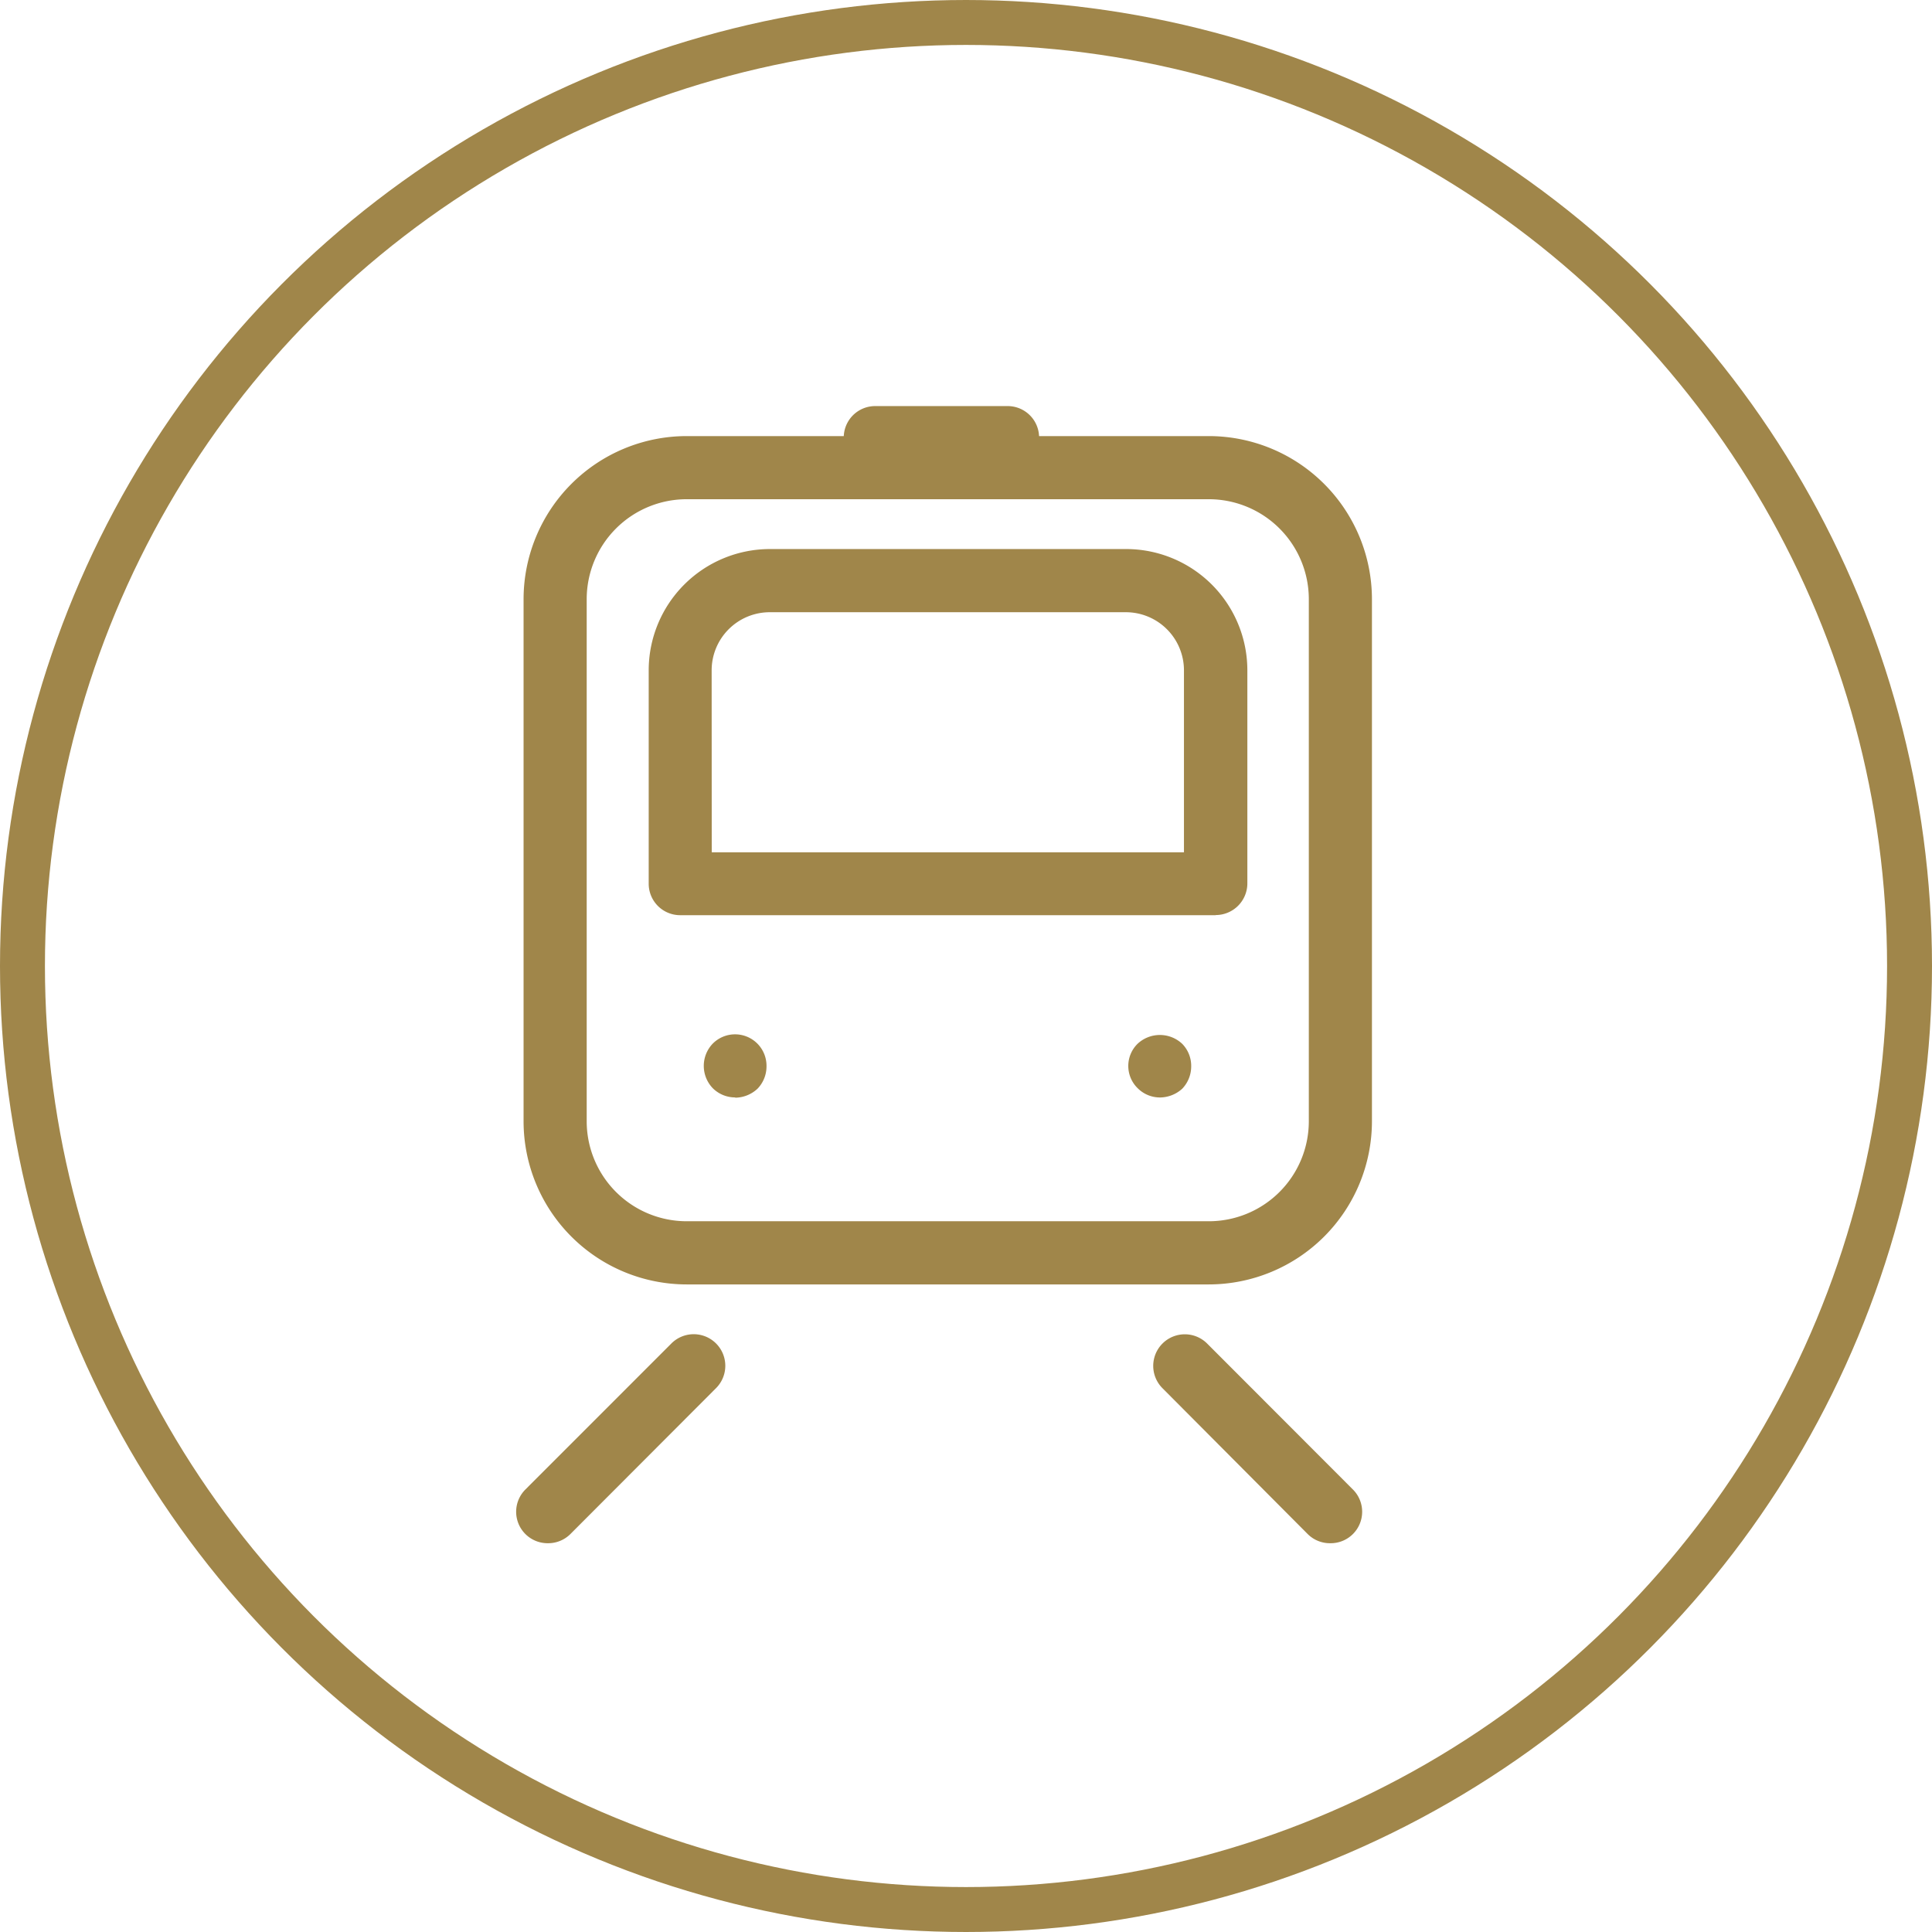 <svg xmlns="http://www.w3.org/2000/svg" width="43" height="43" viewBox="0 0 43 43">
  <g id="Groupe_4622" data-name="Groupe 4622" transform="translate(4946 -7981)">
    <g id="Groupe_4546" data-name="Groupe 4546" transform="translate(-4946 7981)">
      <g id="np_parking_3104695_000000">
        <g id="Ellipse_139" data-name="Ellipse 139" fill="none" stroke="#a0864a" stroke-width="1">
          <circle cx="21.5" cy="21.5" r="21.5" stroke="none"/>
          <circle cx="21.5" cy="21.5" r="21" fill="none"/>
        </g>
      </g>
      <g id="Groupe_4544" data-name="Groupe 4544" transform="translate(11.496 9.033)">
        <path id="Tracé_5449" data-name="Tracé 5449" d="M33.569,55.679a.706.706,0,0,1-.5-.2.716.716,0,0,1-.009-.994.7.7,0,0,1,1.2.5.713.713,0,0,1-.2.5.737.737,0,0,1-.5.2Z" transform="translate(-28.696 -40.287)" fill="#a0864a"/>
        <path id="Tracé_5450" data-name="Tracé 5450" d="M63.848,55.688a.7.7,0,0,1-.5-.2.692.692,0,0,1-.009-.994.726.726,0,0,1,.994,0,.7.7,0,0,1,.2.5.717.717,0,0,1-.2.5A.745.745,0,0,1,63.848,55.688Z" transform="translate(-49.517 -40.295)" fill="#a0864a"/>
        <path id="Tracé_5451" data-name="Tracé 5451" d="M35.261,30.491H23.637a3.633,3.633,0,0,1-3.629-3.628V15.238a3.633,3.633,0,0,1,3.629-3.628H35.261a3.633,3.633,0,0,1,3.629,3.628V26.862A3.634,3.634,0,0,1,35.261,30.491ZM23.637,13.015a2.226,2.226,0,0,0-2.224,2.223V26.862a2.226,2.226,0,0,0,2.224,2.223H35.261a2.226,2.226,0,0,0,2.224-2.223V15.238a2.226,2.226,0,0,0-2.224-2.223Z" transform="translate(-19.851 -10.937)" fill="#a0864a"/>
        <path id="Tracé_5452" data-name="Tracé 5452" d="M41.539,27.816H29.624a.7.7,0,0,1-.7-.7V22.367a2.7,2.7,0,0,1,2.7-2.7h7.924a2.7,2.7,0,0,1,2.7,2.7v4.746a.705.705,0,0,1-.7.7Zm-11.212-1.4h10.51V22.367a1.294,1.294,0,0,0-1.294-1.294H31.619a1.294,1.294,0,0,0-1.294,1.294Z" transform="translate(-25.982 -16.48)" fill="#a0864a"/>
        <path id="Tracé_5453" data-name="Tracé 5453" d="M20.207,80.3a.7.7,0,0,1-.5-1.2l3.245-3.246a.7.7,0,0,1,.994.994L20.7,80.1A.7.7,0,0,1,20.207,80.3Z" transform="translate(-19.505 -54.986)" fill="#a0864a"/>
        <path id="Tracé_5454" data-name="Tracé 5454" d="M68.836,80.3a.7.7,0,0,1-.5-.2L65.1,76.85a.7.7,0,0,1,.994-.994L69.334,79.1a.7.7,0,0,1-.5,1.2Z" transform="translate(-50.723 -54.986)" fill="#a0864a"/>
        <path id="Tracé_5455" data-name="Tracé 5455" d="M46.479,10.858H43.53a.7.7,0,0,1,0-1.4h2.948a.7.7,0,1,1,0,1.4Z" transform="translate(-35.547 -9.453)" fill="#a0864a"/>
      </g>
    </g>
  </g>
</svg>
